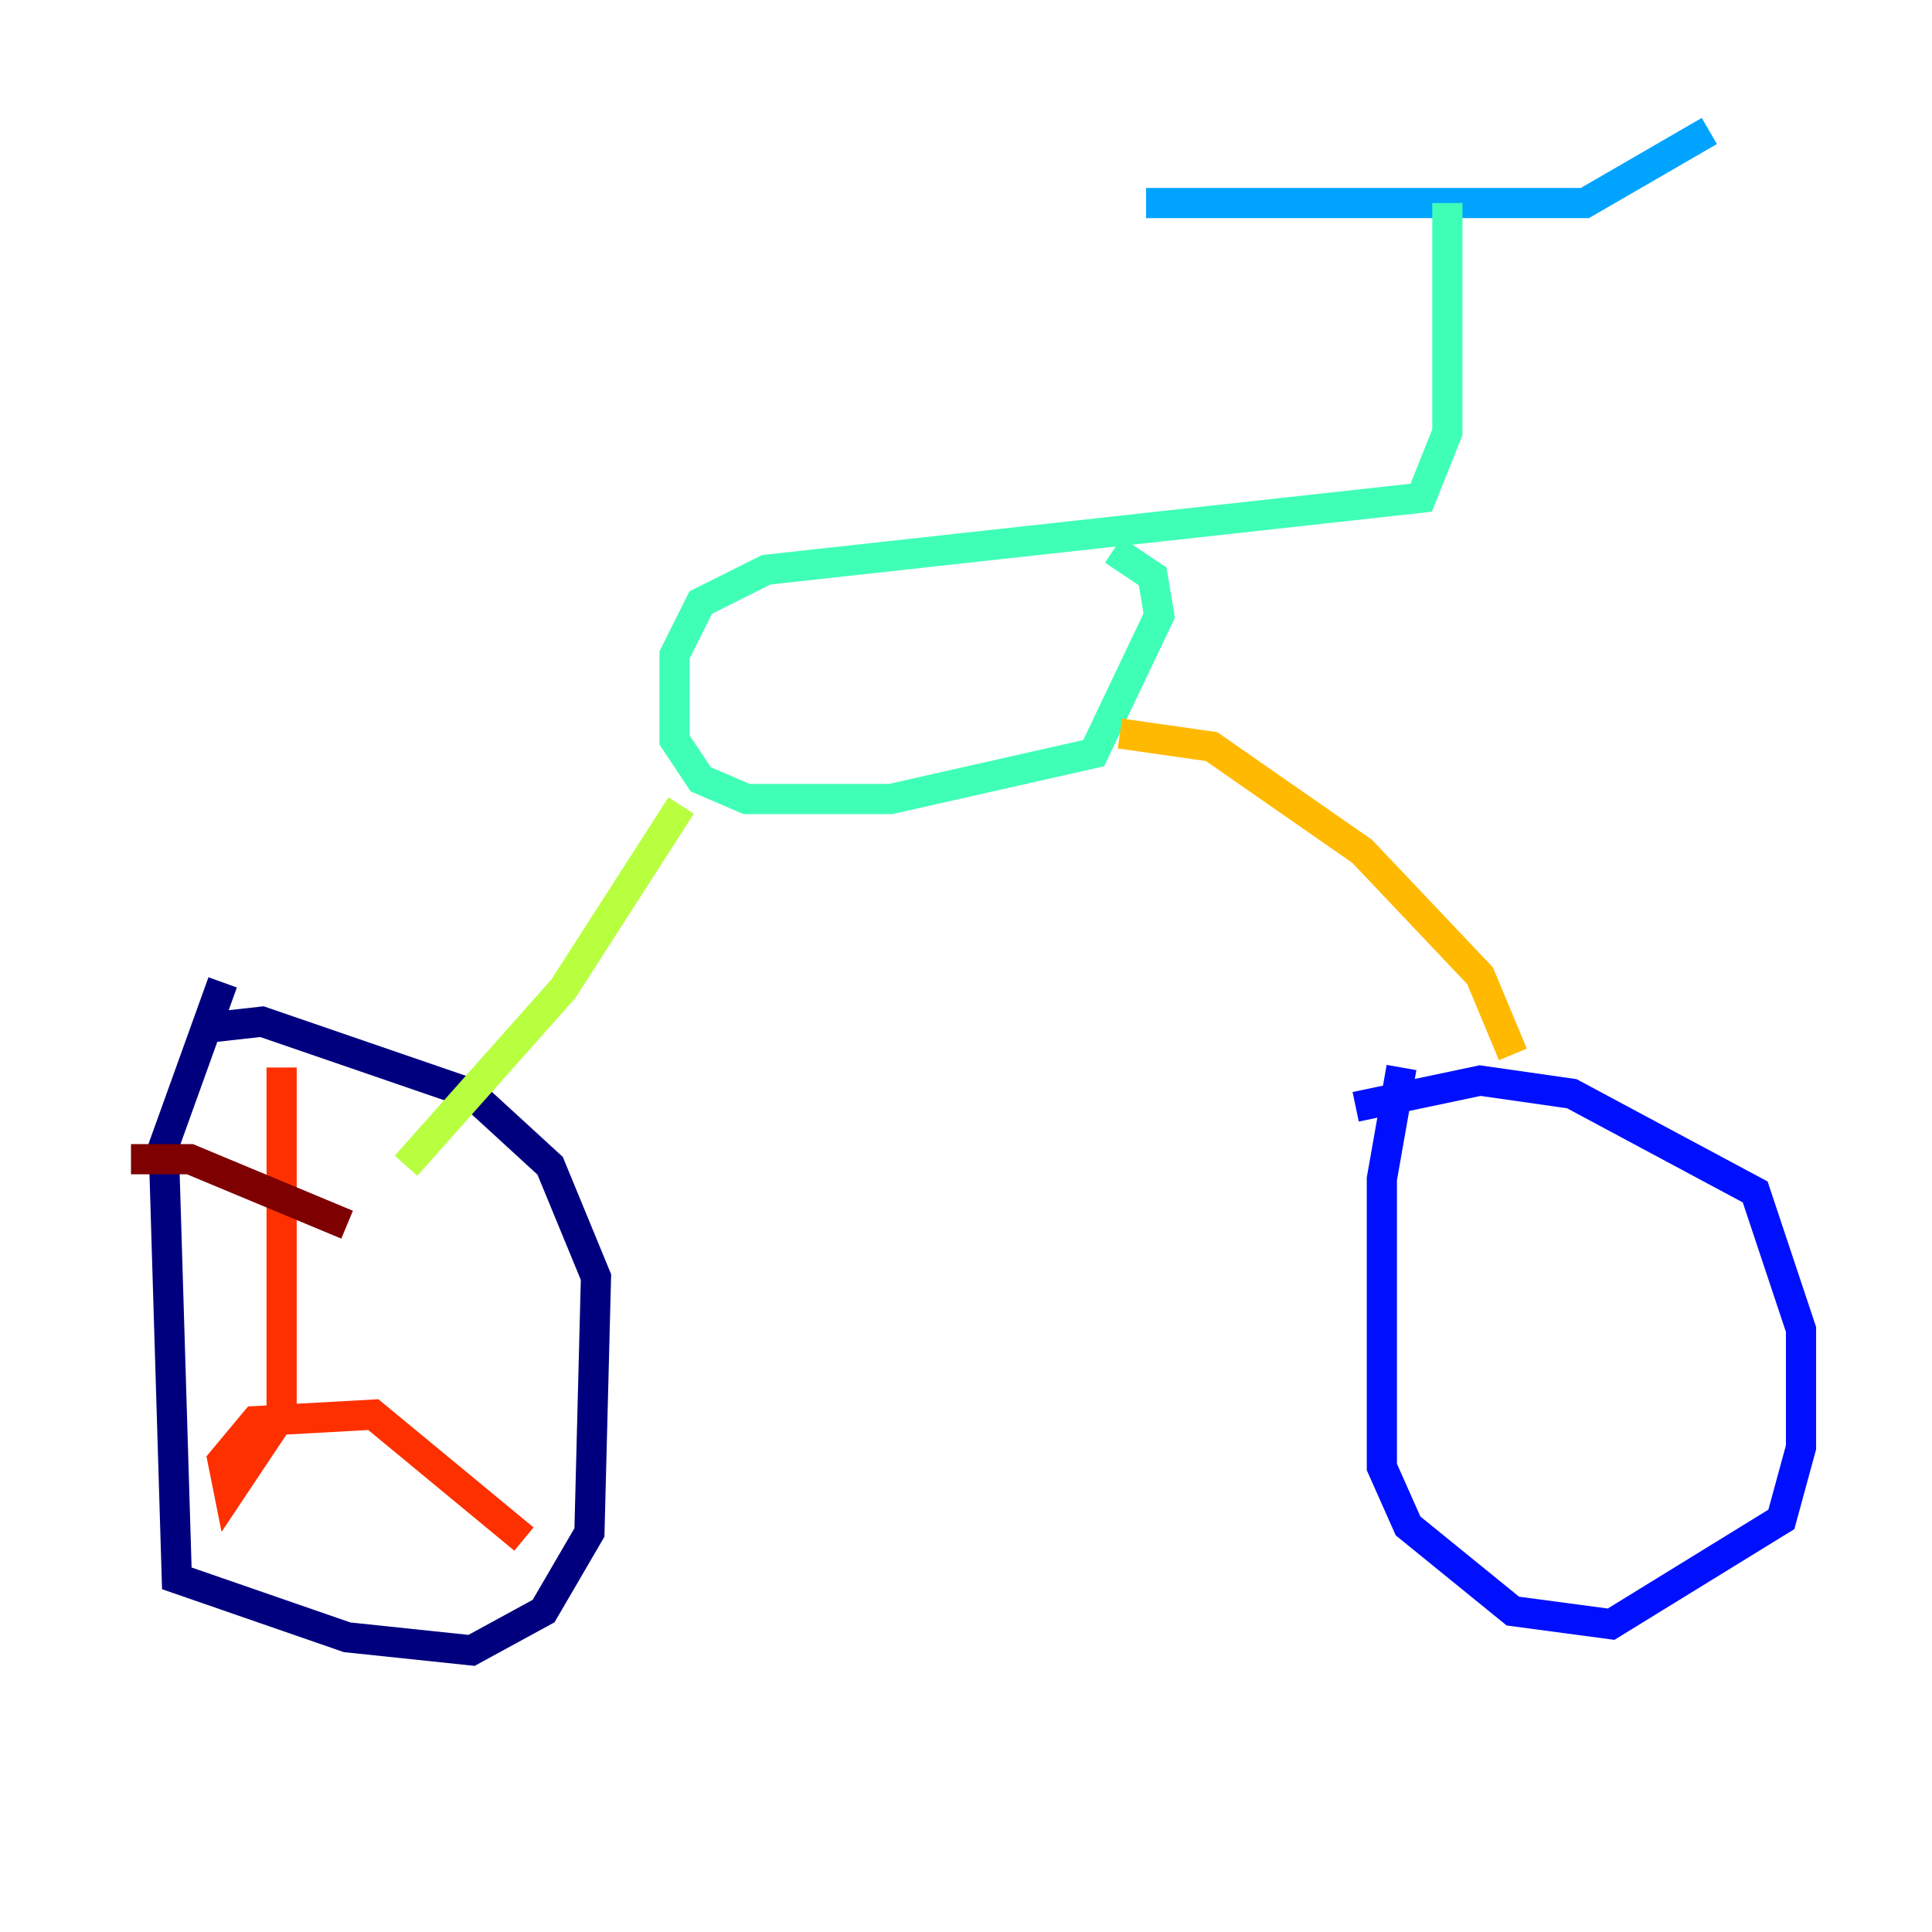 <?xml version="1.0" encoding="utf-8" ?>
<svg baseProfile="tiny" height="128" version="1.2" viewBox="0,0,128,128" width="128" xmlns="http://www.w3.org/2000/svg" xmlns:ev="http://www.w3.org/2001/xml-events" xmlns:xlink="http://www.w3.org/1999/xlink"><defs /><polyline fill="none" points="14.752,65.085 10.848,75.932 11.715,104.57 22.997,108.475 31.241,109.342 36.014,106.739 39.051,101.532 39.485,84.61 36.447,77.234 31.241,72.461 17.356,67.688 13.451,68.122" stroke="#00007f" stroke-width="2" /><polyline fill="none" points="92.854,70.725 91.552,78.102 91.552,97.193 93.288,101.098 100.231,106.739 106.739,107.607 118.02,100.664 119.322,95.891 119.322,88.081 116.285,78.969 104.136,72.461 98.061,71.593 89.817,73.329" stroke="#0010ff" stroke-width="2" /><polyline fill="none" points="75.932,13.451 105.003,13.451 113.248,8.678" stroke="#00a4ff" stroke-width="2" /><polyline fill="none" points="95.891,13.451 95.891,28.637 94.156,32.976 50.766,37.749 46.427,39.919 44.691,43.39 44.691,49.031 46.427,51.634 49.464,52.936 59.01,52.936 72.461,49.898 76.8,40.786 76.366,38.183 73.763,36.447" stroke="#3fffb7" stroke-width="2" /><polyline fill="none" points="45.125,53.37 37.315,65.519 26.902,77.234" stroke="#b7ff3f" stroke-width="2" /><polyline fill="none" points="74.197,48.597 80.271,49.464 90.251,56.407 98.061,64.651 100.231,69.858" stroke="#ffb900" stroke-width="2" /><polyline fill="none" points="18.658,70.725 18.658,93.722 15.186,98.929 14.752,96.759 16.922,94.156 24.732,93.722 34.712,101.966" stroke="#ff3000" stroke-width="2" /><polyline fill="none" points="8.678,76.8 12.583,76.8 22.997,81.139" stroke="#7f0000" stroke-width="2" /></svg>
